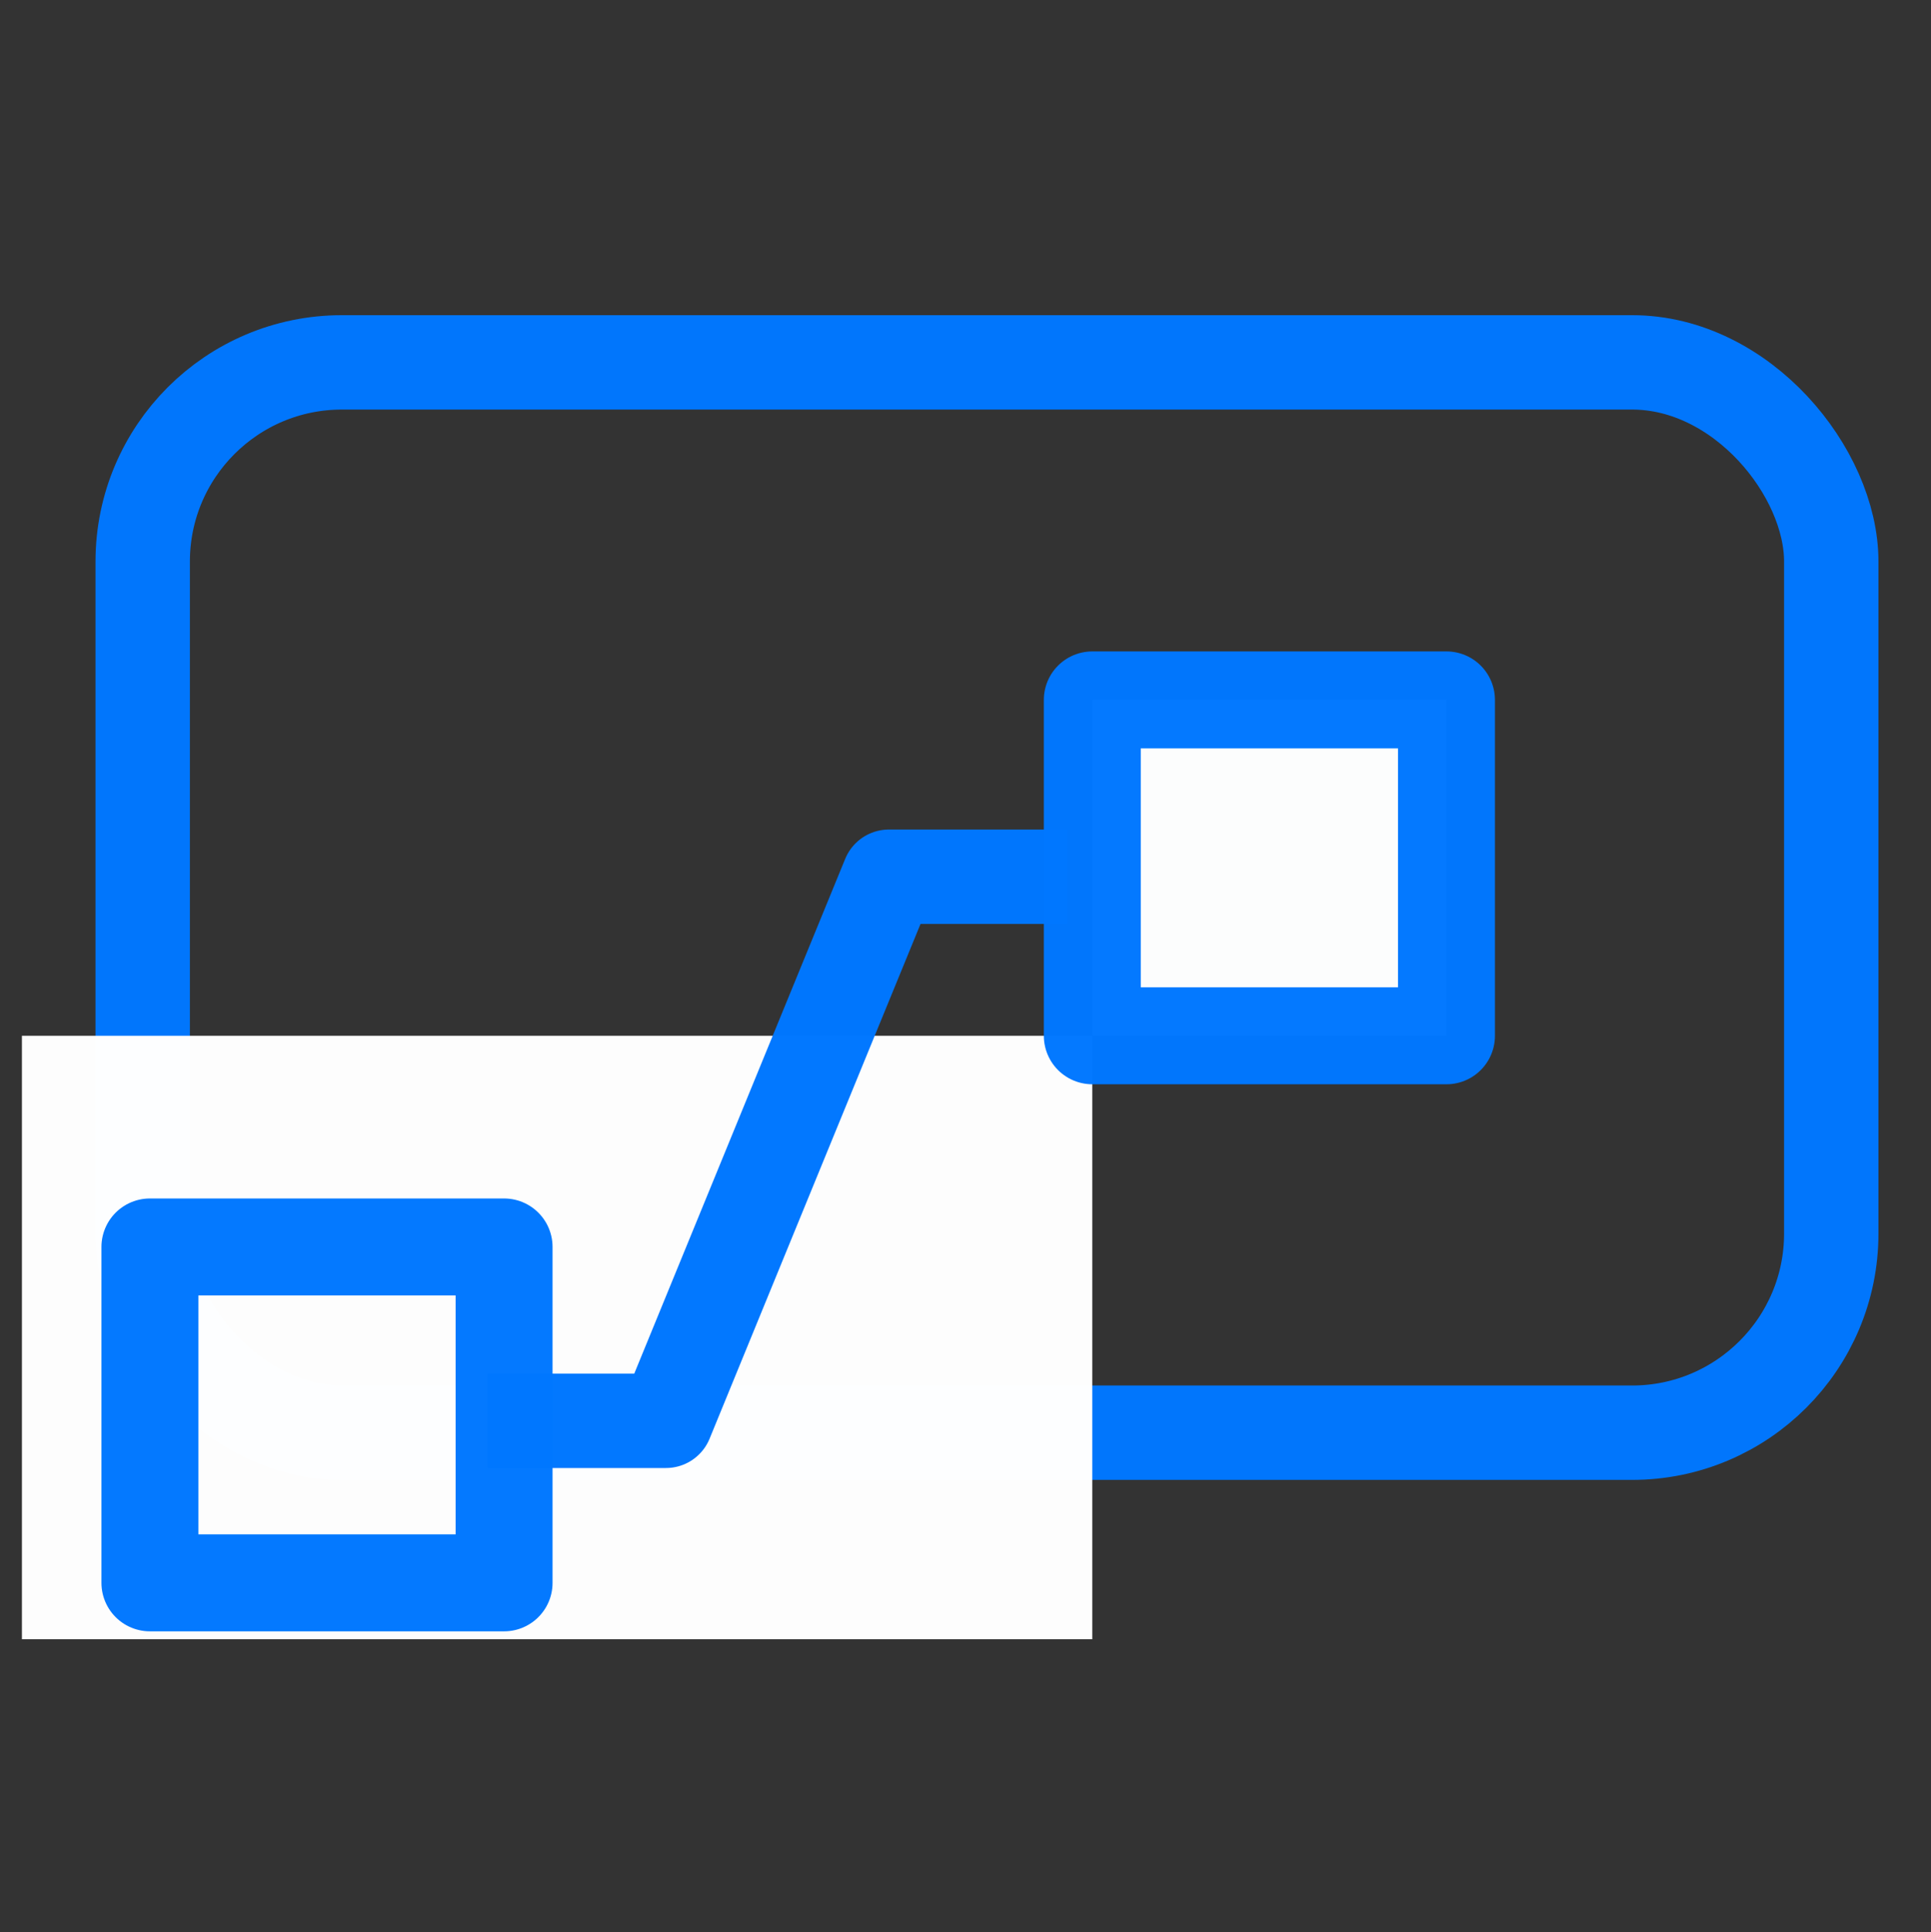 <svg width="61.379mm" height="61.41mm" version="1.1" viewBox="0 0 61.379 61.41" xmlns="http://www.w3.org/2000/svg">
 <rect x="0" y="0" width="61.379" height="61.41" fill="#333333" stroke="none"/>
 <g transform="translate(.911 -25.657)">
  <rect x="3.625" y="37.174" width="53.673" height="34.018" rx="6.331" ry="6.331" fill="none" opacity=".99" stroke="#07f" stroke-linejoin="round" stroke-opacity=".992" stroke-width="3" style="paint-order:normal"/>
  <rect x="-.214" y="58.576" width="34.023" height="19.18" rx="0" ry="0" fill="#fff" opacity=".99" style="paint-order:normal"/>
  <g stroke="#07f" stroke-linejoin="round" stroke-opacity=".992">
   <rect x="3.854" y="65.288" width="11.258" height="10.676" rx="0" ry="0" fill="none" opacity=".99" stroke-width="3.081" style="paint-order:normal"/>
   <path d="m14.586 70.814h5.67l7.087-17.292h5.67" fill="none" stroke-width="3"/>
   <rect x="33.809" y="47.901" width="11.258" height="10.676" rx="0" ry="0" fill="#feffff" opacity=".99" stroke-width="3.081" style="paint-order:normal"/>
  </g>
 </g>
</svg>
